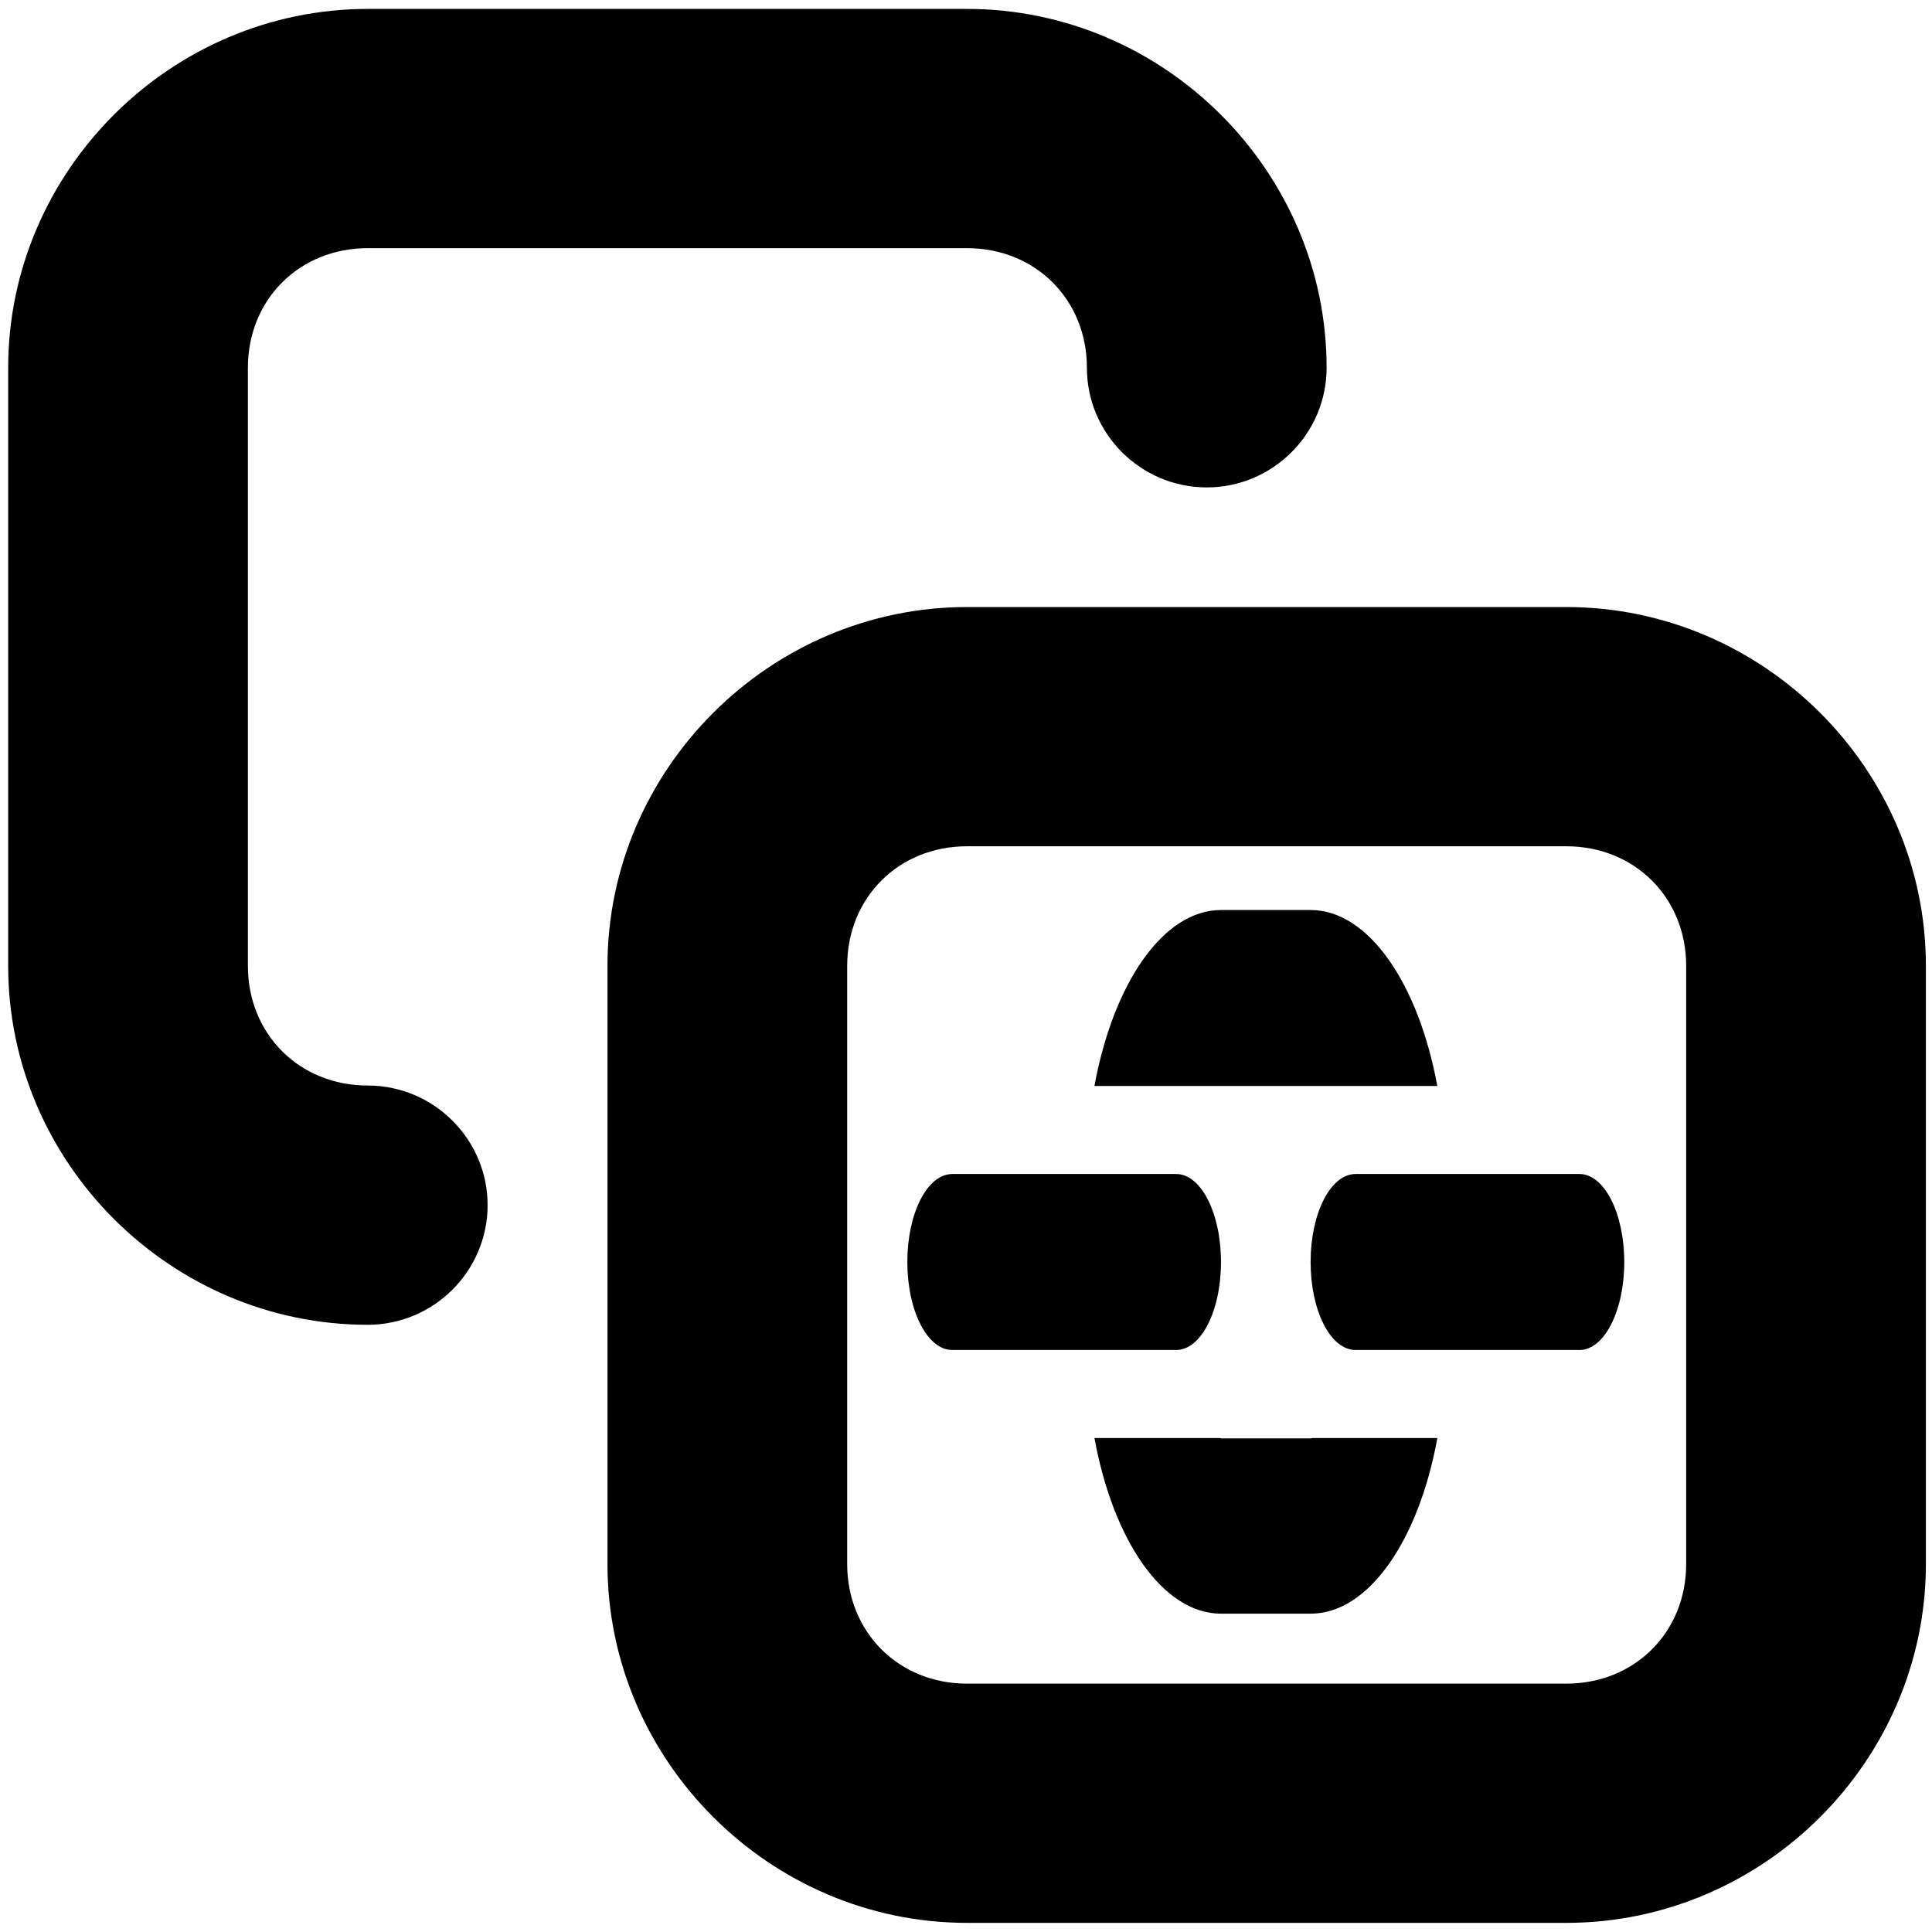 <?xml version="1.0" encoding="UTF-8" standalone="no"?>
<!-- Created with Inkscape (http://www.inkscape.org/) -->

<svg
   width="256"
   height="256"
   viewBox="0 0 67.733 67.733"
   version="1.1"
   id="svg1"
   xml:space="preserve"
   inkscape:version="1.3.2 (091e20ef0f, 2023-11-25)"
   sodipodi:docname="copy-link-symbolic.svg"
   xmlns:inkscape="http://www.inkscape.org/namespaces/inkscape"
   xmlns:sodipodi="http://sodipodi.sourceforge.net/DTD/sodipodi-0.dtd"
   xmlns="http://www.w3.org/2000/svg"
   xmlns:svg="http://www.w3.org/2000/svg"><sodipodi:namedview
     id="namedview1"
     pagecolor="#ffffff"
     bordercolor="#000000"
     borderopacity="0.25"
     inkscape:showpageshadow="2"
     inkscape:pageopacity="0.0"
     inkscape:pagecheckerboard="0"
     inkscape:deskcolor="#d1d1d1"
     inkscape:document-units="px"
     inkscape:zoom="3.2187449"
     inkscape:cx="129.24292"
     inkscape:cy="125.51476"
     inkscape:window-width="1920"
     inkscape:window-height="1019"
     inkscape:window-x="0"
     inkscape:window-y="30"
     inkscape:window-maximized="1"
     inkscape:current-layer="layer1" /><defs
     id="defs1" /><g
     inkscape:label="Layer 1"
     inkscape:groupmode="layer"
     id="layer1"><path
       d="m 0.287,12.894 c 0,-6.897 5.696,-12.581 12.606,-12.581 h 21.01 c 6.91,0 12.606,5.685 12.606,12.581 0,2.31 -1.888,4.194 -4.202,4.194 -2.314,0 -4.202,-1.884 -4.202,-4.194 0,-2.392 -1.806,-4.194 -4.202,-4.194 H 12.893 c -2.397,0 -4.202,1.802 -4.202,4.194 v 20.969 c 0,2.392 1.805,4.194 4.202,4.194 2.314,0 4.202,1.884 4.202,4.194 0,2.31 -1.888,4.194 -4.202,4.194 -6.91,0 -12.606,-5.684 -12.606,-12.581 z M 21.297,33.863 c 0,-6.897 5.696,-12.581 12.606,-12.581 h 21.01 c 6.91,0 12.606,5.684 12.606,12.581 v 20.969 c 0,6.897 -5.696,12.581 -12.606,12.581 H 33.903 c -6.91,0 -12.606,-5.685 -12.606,-12.581 z m 8.404,0 v 20.969 c 0,2.392 1.806,4.194 4.202,4.194 h 21.01 c 2.397,0 4.202,-1.802 4.202,-4.194 v -20.969 c 0,-2.392 -1.806,-4.194 -4.202,-4.194 H 33.903 c -2.397,0 -4.202,1.802 -4.202,4.194 z m 0,0"
       fill="#000000"
       id="path1"
       style="stroke-width:4.198" /><path
       d="m 42.806,31.904 c -2.037,0 -3.78,2.592 -4.437,6.17 H 50.39 C 49.734,34.495 47.984,31.904 45.947,31.904 Z m -9.419,9.255 c -0.878,0 -1.577,1.374 -1.577,3.085 0,1.713 0.699,3.085 1.577,3.085 h 7.848 c 0.872,0 1.571,-1.371 1.571,-3.085 0,-1.711 -0.699,-3.085 -1.571,-3.085 z m 14.138,0 c -0.878,0 -1.577,1.374 -1.577,3.085 0,1.713 0.699,3.085 1.577,3.085 h 7.848 c 0.872,0 1.571,-1.371 1.571,-3.085 0,-1.711 -0.7,-3.085 -1.571,-3.085 z m -9.155,9.256 c 0.651,3.579 2.399,6.158 4.437,6.158 h 3.142 c 2.037,0 3.792,-2.579 4.443,-6.158 h -4.387 c -0.016,0 -0.032,0.012 -0.048,0.012 h -3.142 c -0.016,0 -0.032,-0.012 -0.048,-0.012 z m 0,0"
       id="path2"
       style="fill:#000000;stroke-width:2.201" /></g></svg>
